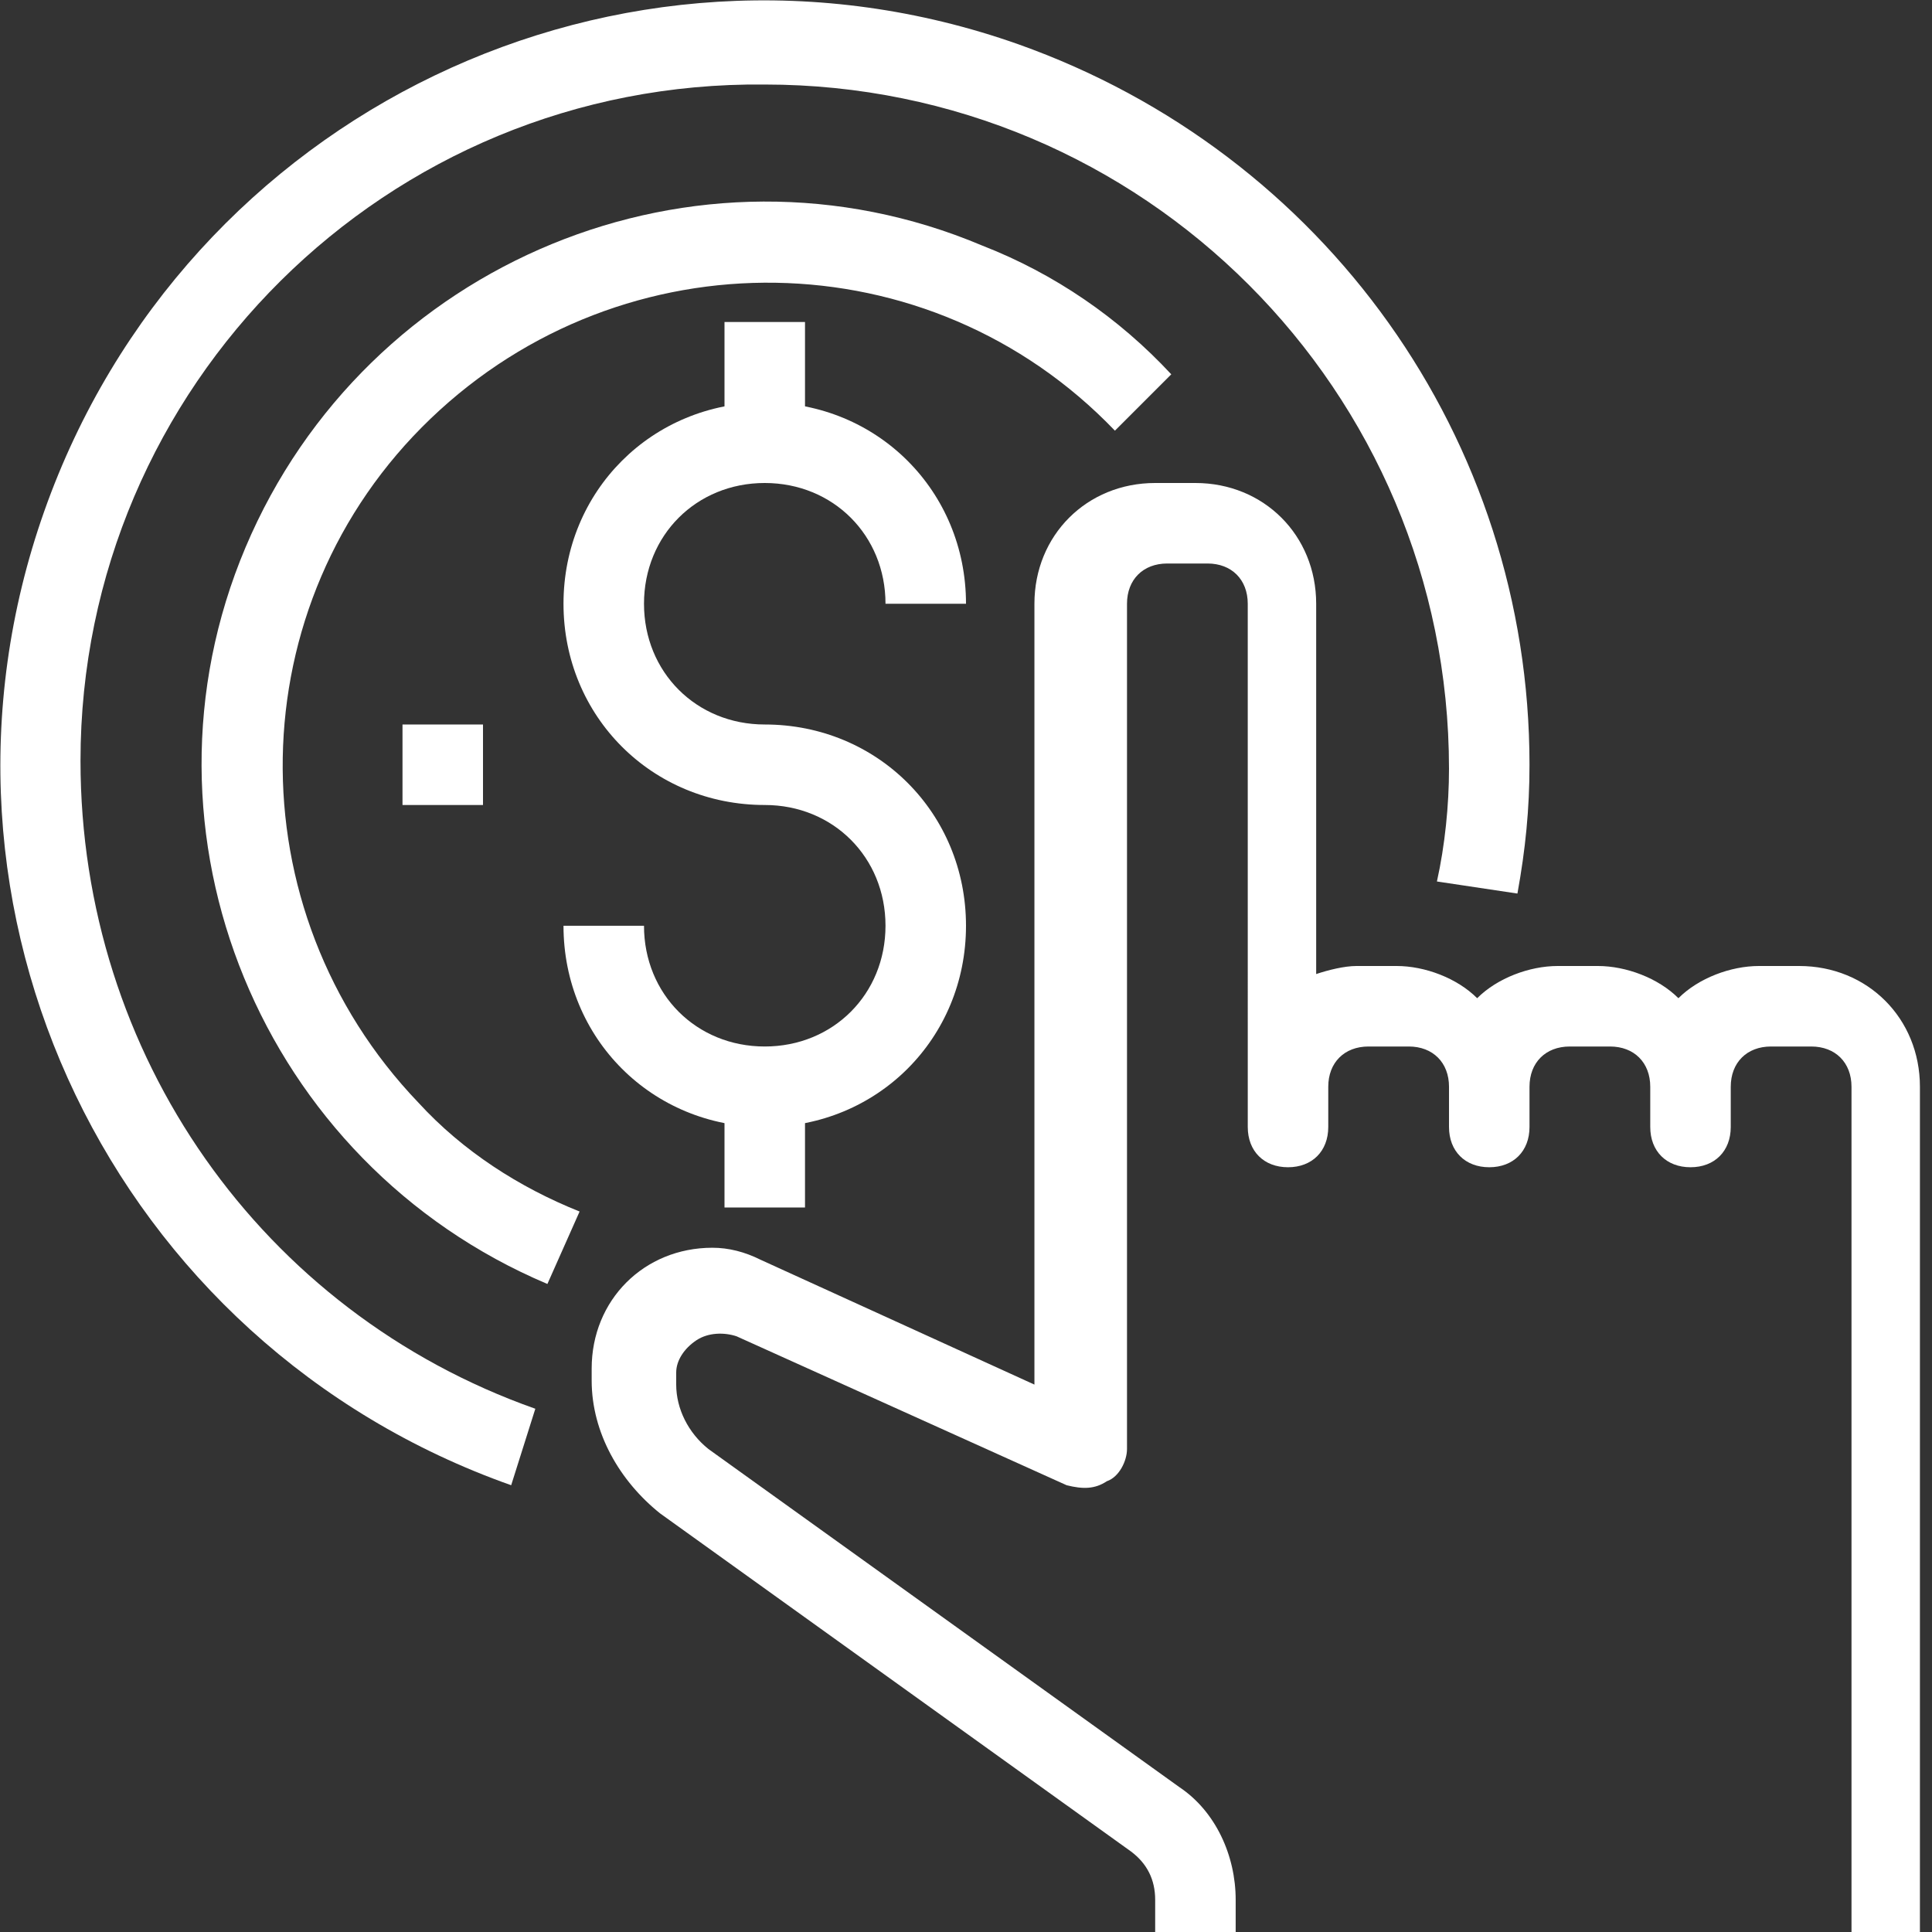 <?xml version="1.0" encoding="utf-8"?>
<!-- Generator: Adobe Illustrator 24.0.1, SVG Export Plug-In . SVG Version: 6.00 Build 0)  -->
<svg version="1.1" id="Layer_1" xmlns="http://www.w3.org/2000/svg" xmlns:xlink="http://www.w3.org/1999/xlink" x="0px" y="0px"
	 viewBox="0 0 48 48" style="enable-background:new 0 0 48 48;" xml:space="preserve">
<rect x="0" y="0" width="48" height="48" fill="#333333" stroke="none"/>
<style type="text/css">
	.st0{fill:#FFFFFF;}
</style>
<title>Asset 52ldpi</title>
<g id="Layer_2_1_">
	<g id="layer_1-2">
		<path class="st0" d="M48,48h-2V27c0-0.6-0.4-1-1-1h-1c-0.6,0-1,0.4-1,1v1c0,0.6-0.4,1-1,1s-1-0.4-1-1v-1c0-0.6-0.4-1-1-1h-1
			c-0.6,0-1,0.4-1,1v1c0,0.6-0.4,1-1,1s-1-0.4-1-1v-1c0-0.6-0.4-1-1-1h-1c-0.6,0-1,0.4-1,1v1c0,0.6-0.4,1-1,1s-1-0.4-1-1V15
			c0-0.6-0.4-1-1-1h-1c-0.6,0-1,0.4-1,1v21c0,0.3-0.2,0.7-0.5,0.8c-0.3,0.2-0.6,0.2-1,0.1l-8.2-3.7c-0.3-0.1-0.7-0.1-1,0.1
			c-0.3,0.2-0.5,0.5-0.5,0.8v0.3c0,0.6,0.3,1.2,0.8,1.6l11.7,8.4c0.9,0.6,1.4,1.7,1.4,2.8V48h-2v-0.8c0-0.5-0.2-0.9-0.6-1.2
			l-11.7-8.4c-1-0.8-1.7-2-1.7-3.3v-0.3c0-1.7,1.3-3,3-3c0.4,0,0.8,0.1,1.2,0.3l6.8,3.1V15c0-1.7,1.3-3,3-3h1c1.7,0,3,1.3,3,3v9.2
			c0.3-0.1,0.7-0.2,1-0.2h1c0.7,0,1.5,0.3,2,0.8c0.5-0.5,1.3-0.8,2-0.8h1c0.7,0,1.5,0.3,2,0.8c0.5-0.5,1.3-0.8,2-0.8h1
			c1.7,0,3,1.3,3,3V48z"/>
		<path class="st0" d="M12.7,36.9C2.8,33.4-2.4,22.6,1.1,12.7S15.4-2.4,25.3,1.1C32.9,3.8,38,10.9,38,19c0,1.1-0.1,2.1-0.3,3.2
			l-2-0.3c0.2-0.9,0.3-1.9,0.3-2.8c0-9.4-7.6-17-17-17C9.6,2,2,9.6,2,18.9C2,26.2,6.5,32.6,13.3,35L12.7,36.9z"/>
		<path class="st0" d="M13.6,31.9c-7.1-3-10.5-11.2-7.5-18.3S17.3,3.1,24.4,6.1c1.8,0.7,3.4,1.8,4.7,3.2l-1.4,1.4
			c-4.6-4.8-12.2-4.9-17-0.3s-4.9,12.2-0.3,17c1.1,1.2,2.5,2.1,4,2.7L13.6,31.9z"/>
		<path class="st0" d="M19,28c-2.8,0-5-2.2-5-5h2c0,1.7,1.3,3,3,3s3-1.3,3-3s-1.3-3-3-3c-2.8,0-5-2.2-5-5s2.2-5,5-5s5,2.2,5,5h-2
			c0-1.7-1.3-3-3-3s-3,1.3-3,3s1.3,3,3,3c2.8,0,5,2.2,5,5S21.8,28,19,28z"/>
		<rect x="18" y="27" class="st0" width="2" height="3"/>
		<rect x="18" y="8" class="st0" width="2" height="3"/>
		<rect x="10" y="18" class="st0" width="2" height="2"/>
	</g>
</g>
</svg>
